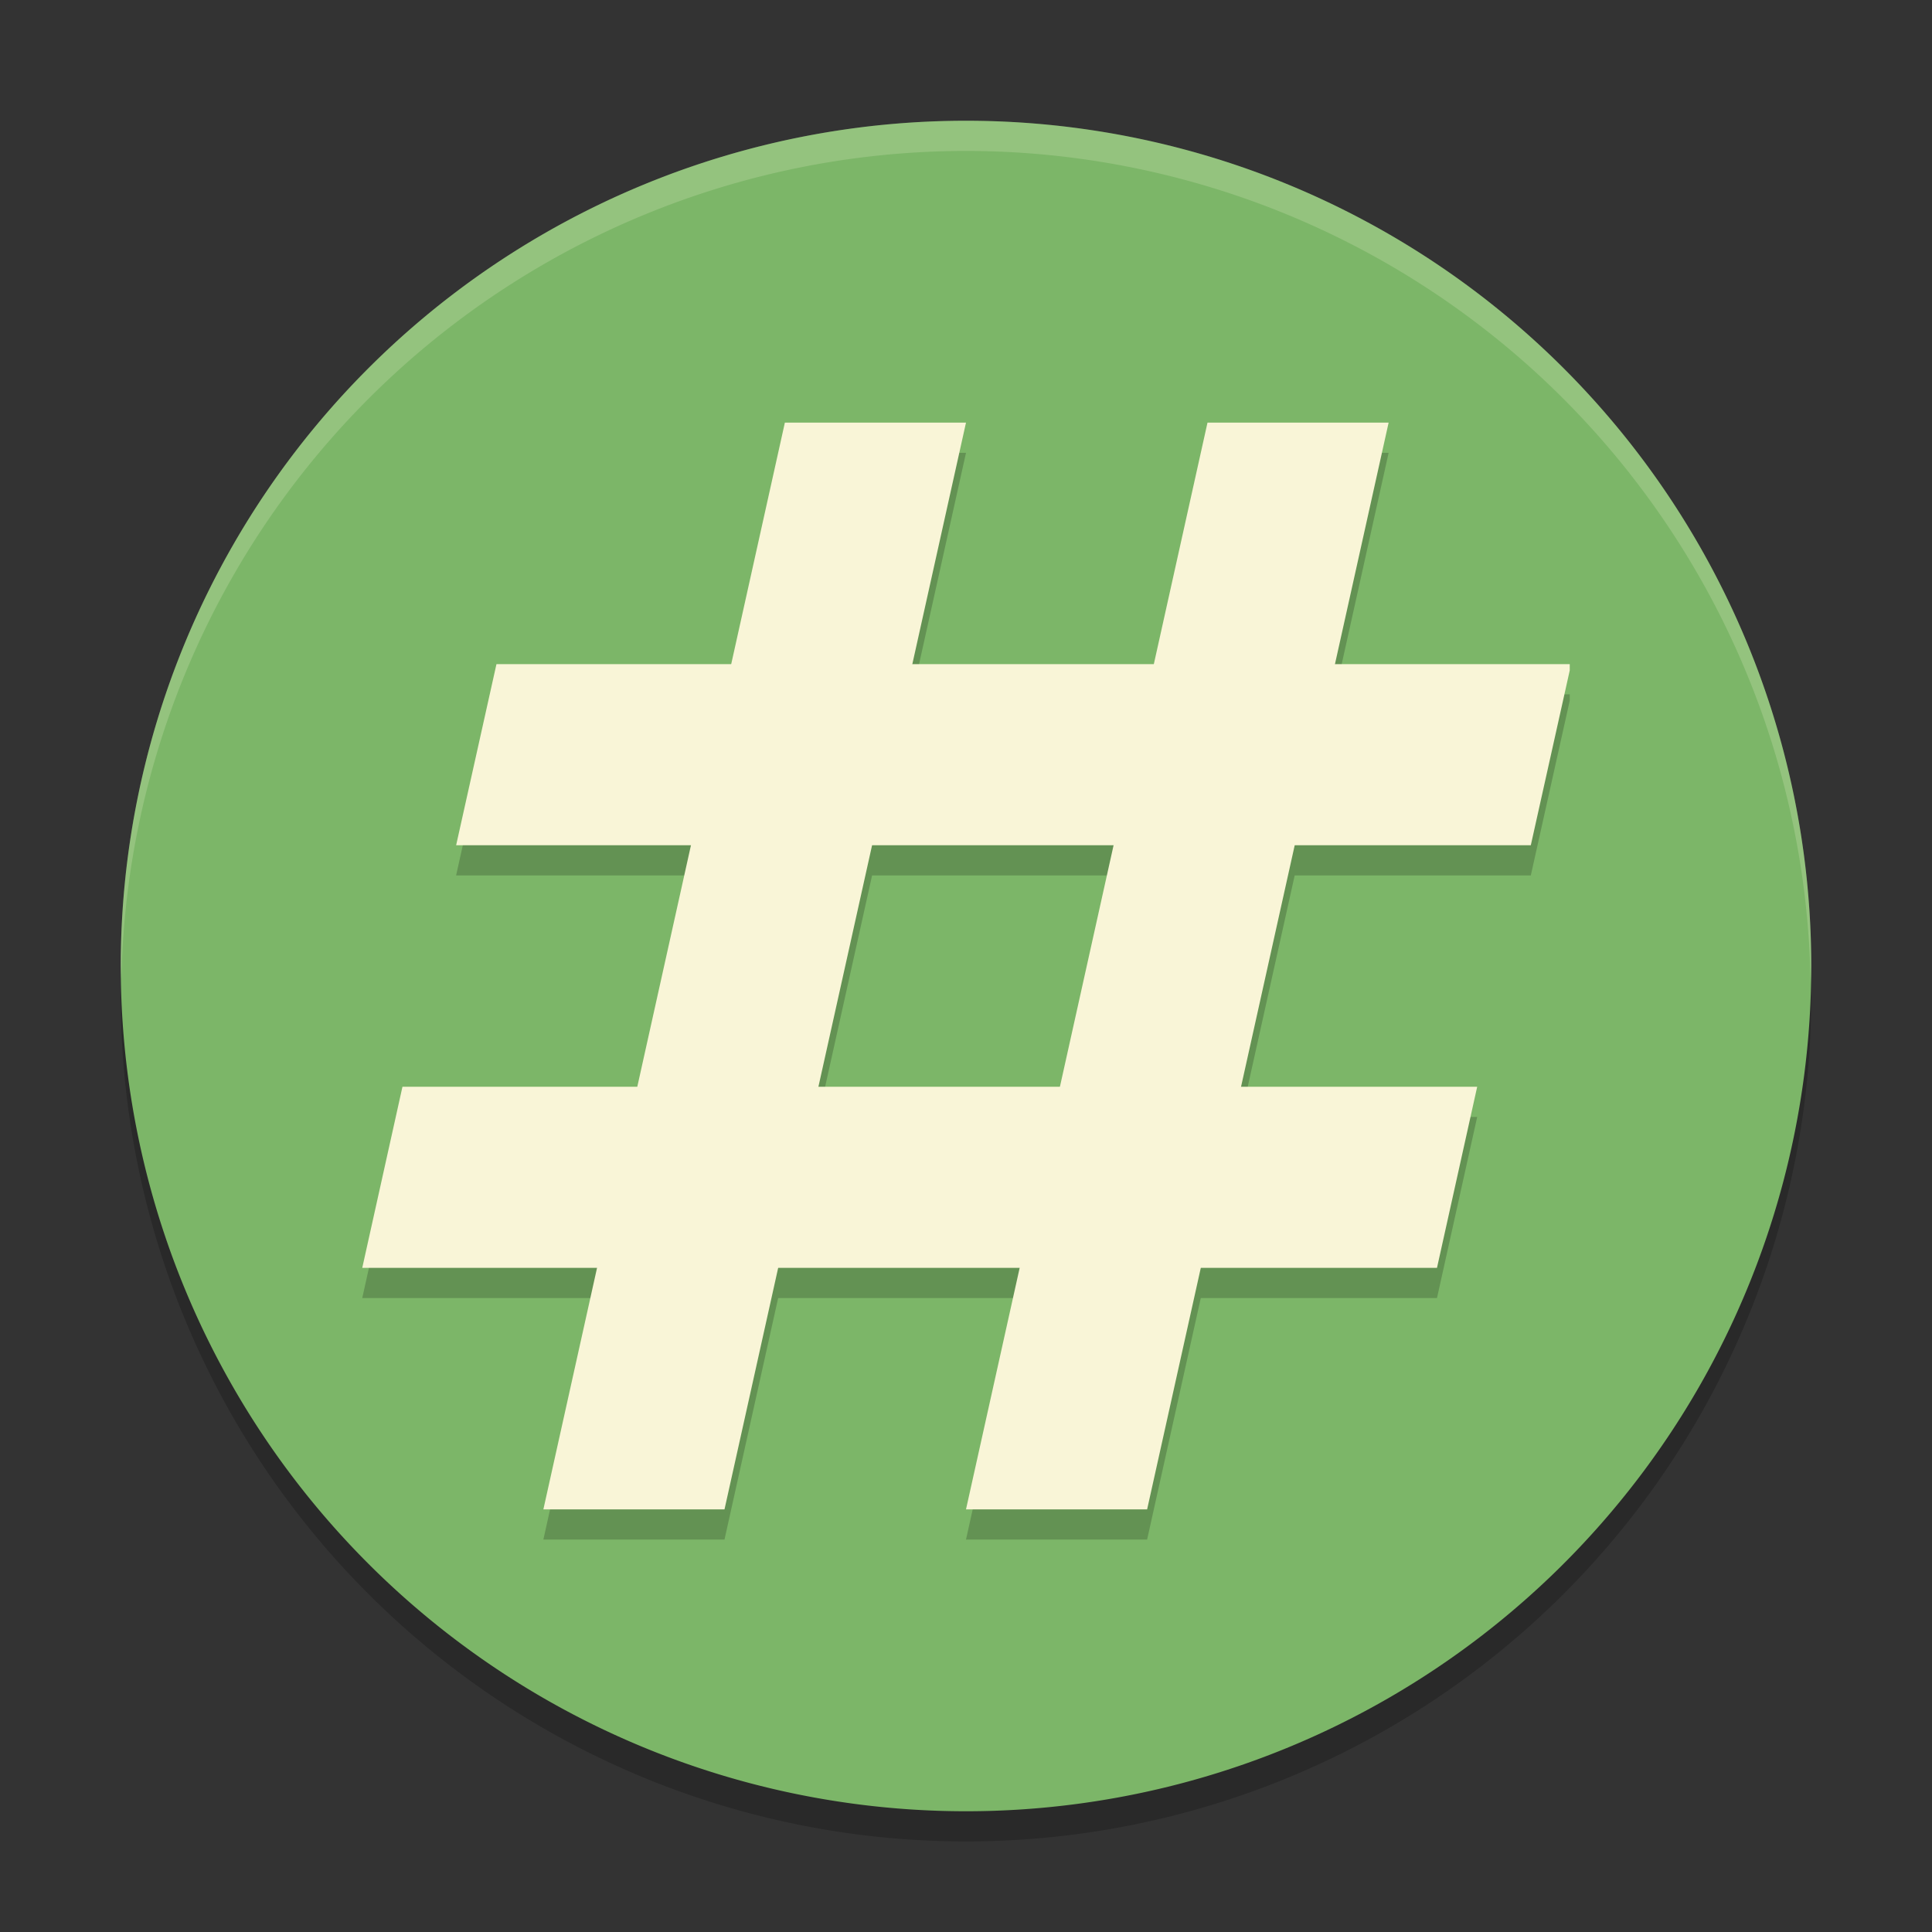 <svg xmlns="http://www.w3.org/2000/svg" width="64" height="64">
    <rect width="100%" height="100%" fill="#333333" stroke="none"/>
    <path d="M32 5A28 28 0 0 0 4 33a28 28 0 0 0 28 28 28 28 0 0 0 28-28A28 28 0 0 0 32 5z" opacity=".2"/>
    <path d="M32 4A28 28 0 0 0 4 32a28 28 0 0 0 28 28 28 28 0 0 0 28-28A28 28 0 0 0 32 4z" fill="#7CB668"/>
    <path d="M32 4A28 28 0 0 0 4 32a28 28 0 0 0 .021.406A28 28 0 0 1 32 5a28 28 0 0 1 27.979 27.578A28 28 0 0 0 60 32 28 28 0 0 0 32 4z" opacity=".2" fill="#F9F5D7"/>
    <path d="M26 15l-1.777 8h-7.778l-1.336 6h7.78l-1.778 8h-7.779L12 43h7.777L18 51h6l1.777-8h8L32 51h6l1.777-8h7.825l1.332-6H41.11l1.778-8h7.822L52 23.207V23h-7.777L46 15h-6l-1.777 8h-8L32 15h-6zm2.889 14h8l-1.778 8h-8l1.778-8z" opacity=".2"/>
    <path d="M26 14h6l-8 36h-6zM40 14h6l-8 36h-6z" fill="#F9F5D7"/>
    <path d="M16.446 22l-1.336 6H50.71l1.29-5.793V22zm-3.114 14L12 42h35.602l1.332-6z" fill="#F9F5D7"/>
</svg>

